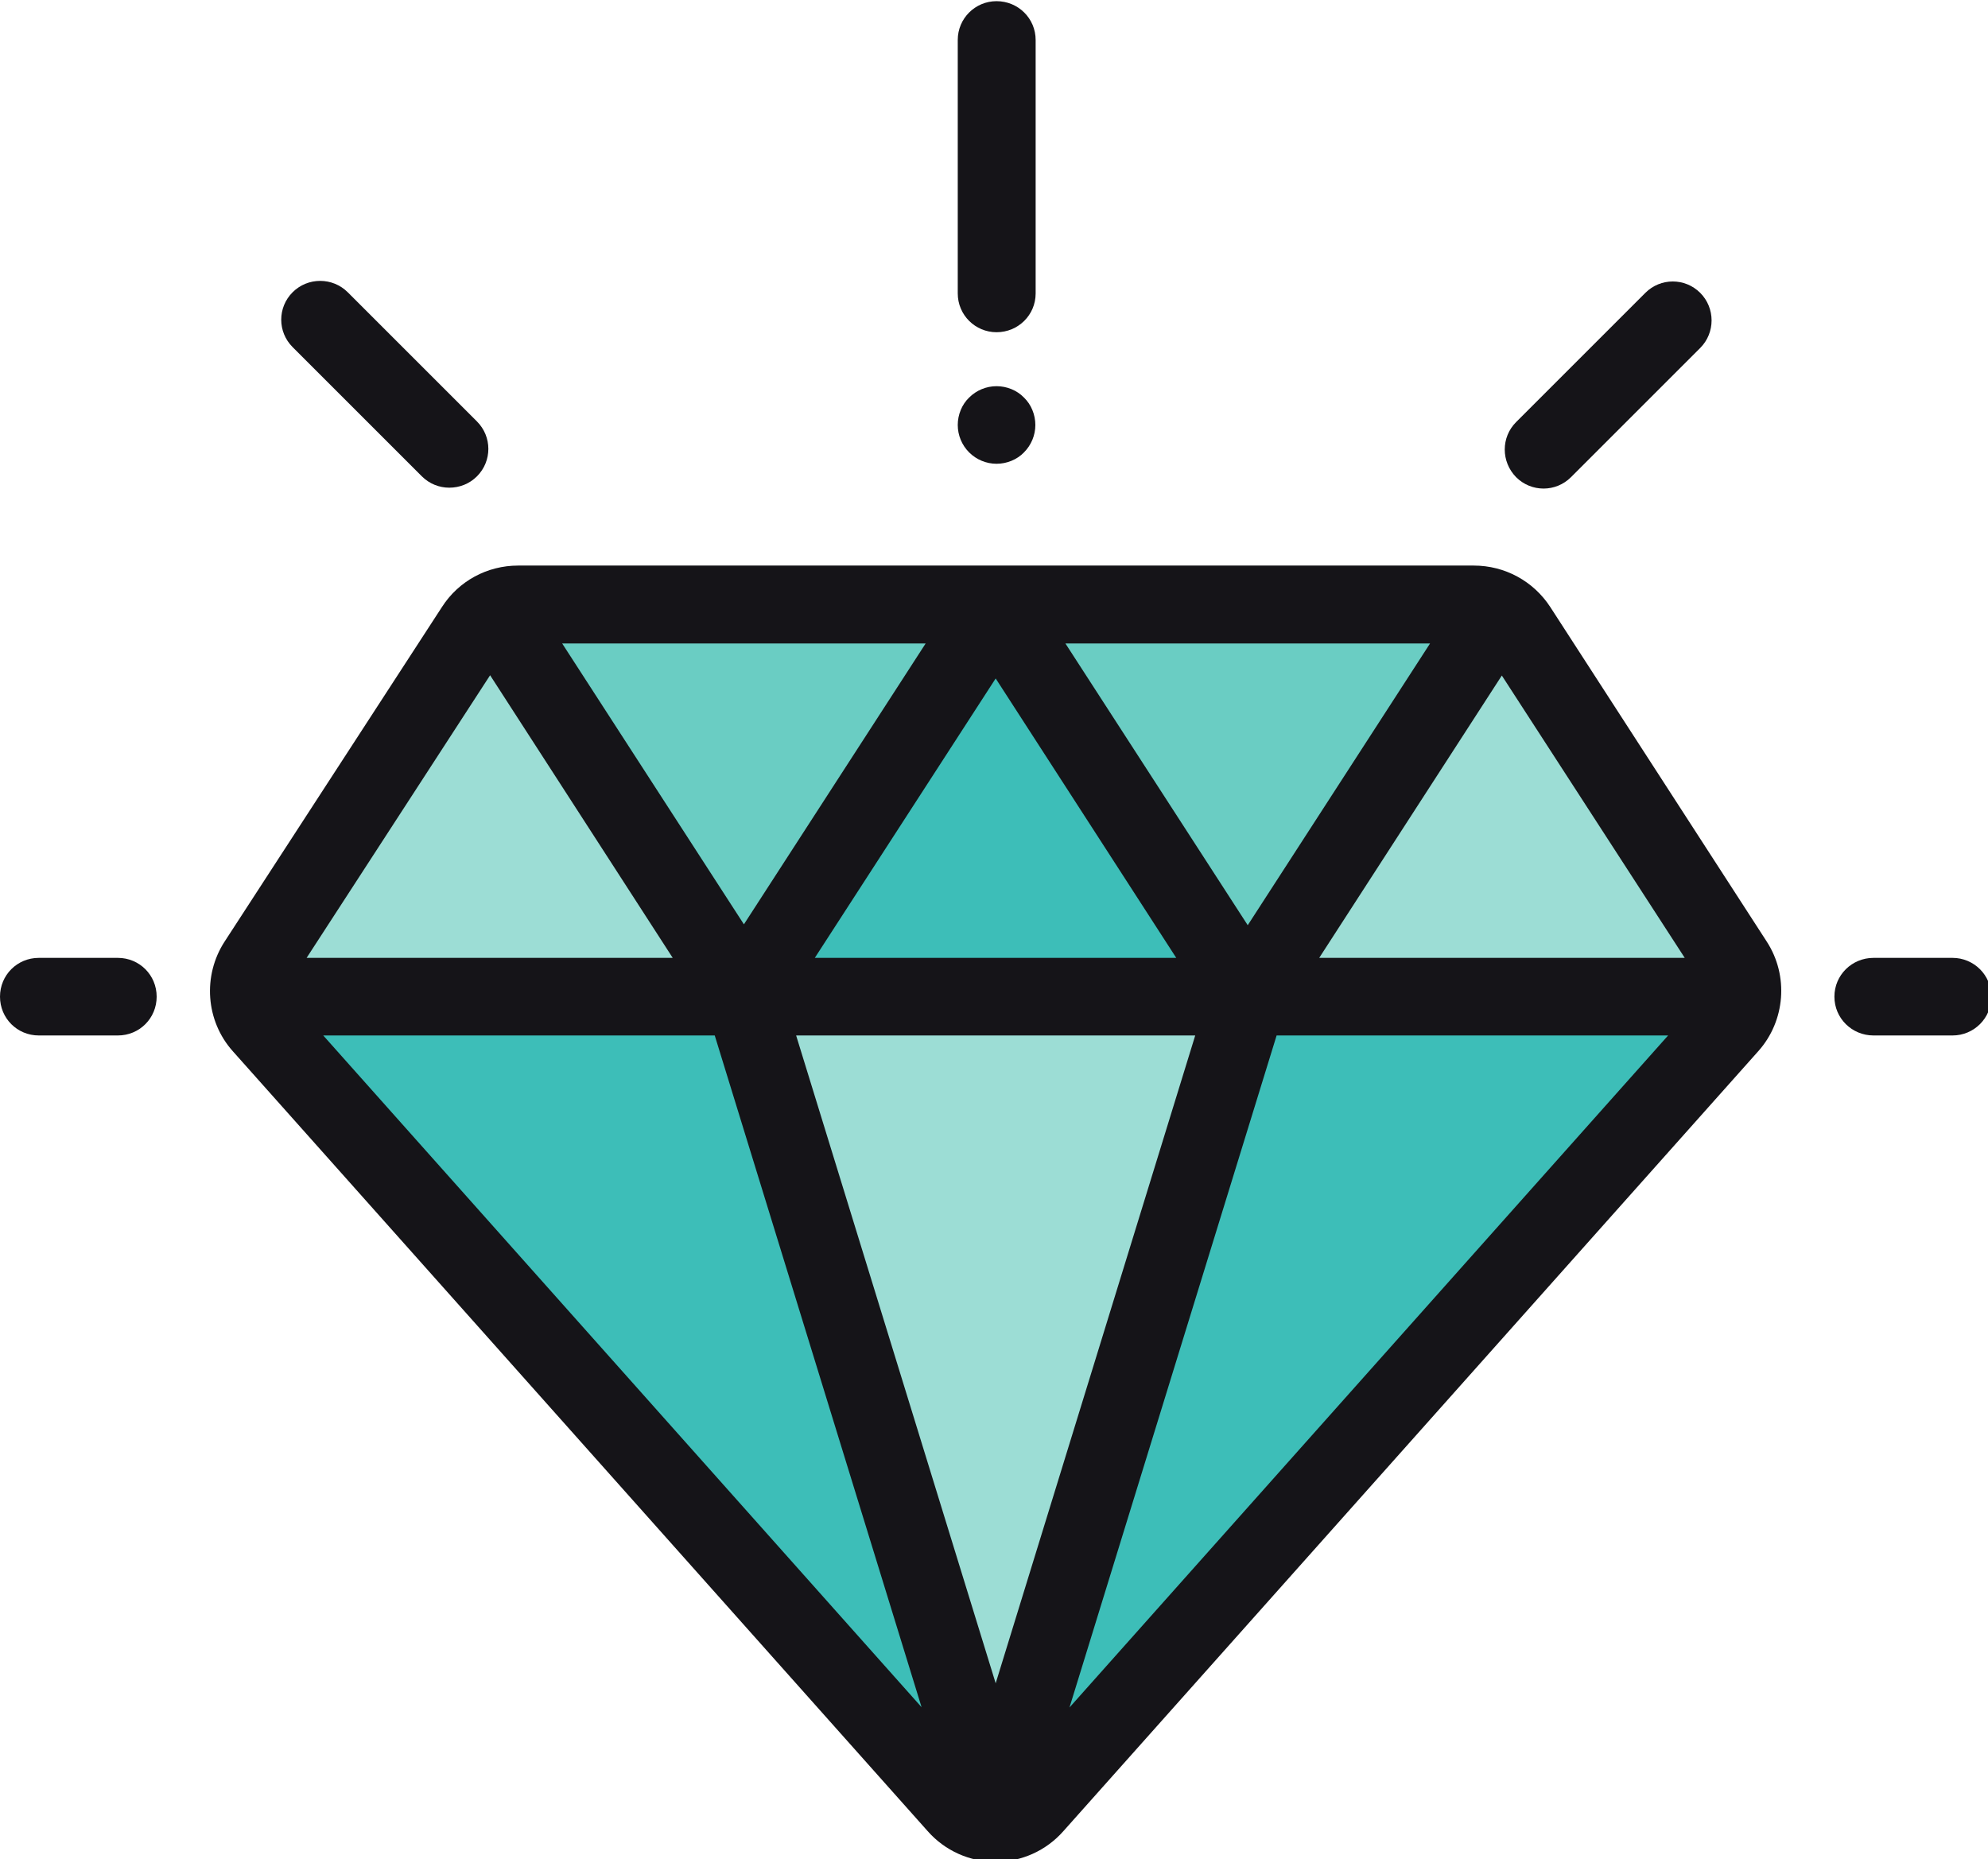<?xml version="1.0" encoding="UTF-8" standalone="no"?>
<svg
   xmlns:dc="http://purl.org/dc/elements/1.1/"
   xmlns:cc="http://creativecommons.org/ns#"
   xmlns:rdf="http://www.w3.org/1999/02/22-rdf-syntax-ns#"
   xmlns:svg="http://www.w3.org/2000/svg"
   xmlns="http://www.w3.org/2000/svg"
   xmlns:sodipodi="http://sodipodi.sourceforge.net/DTD/sodipodi-0.dtd"
   xmlns:inkscape="http://www.inkscape.org/namespaces/inkscape"
   version="1.0"
   width="180.32mm"
   height="168.64mm"
   id="svg37"
   sodipodi:docname="image3.svg"
   inkscape:version="0.92.3 (2405546, 2018-03-11)">
  <sodipodi:namedview
     pagecolor="#ffffff"
     bordercolor="#666666"
     borderopacity="1"
     objecttolerance="10"
     gridtolerance="10"
     guidetolerance="10"
     inkscape:pageopacity="0"
     inkscape:pageshadow="2"
     inkscape:window-width="683"
     inkscape:window-height="749"
     id="namedview39"
     showgrid="false"
     inkscape:zoom="0.37026605"
     inkscape:cx="-52.198463"
     inkscape:cy="318.68976"
     inkscape:window-x="683"
     inkscape:window-y="0"
     inkscape:window-maximized="0"
     inkscape:current-layer="svg37" />
  <defs
     id="defs9">
    <clipPath
       clipPathUnits="userSpaceOnUse"
       id="clipEmfPath1">
      <path
         d="  M 0,0   L 0,0   L 0,639.12   L 683.275,639.12   L 683.275,0 "
         id="path2" />
    </clipPath>
    <clipPath
       clipPathUnits="userSpaceOnUse"
       id="clipEmfPath2">
      <path
         d="  M 0,0.4   L 0,0.4   L 0,639.02   L 683.275,639.02   L 683.275,0.4 "
         id="path5" />
    </clipPath>
    <pattern
       id="EMFhbasepattern"
       patternUnits="userSpaceOnUse"
       width="6"
       height="6"
       x="0"
       y="0" />
  </defs>
  <path
     style="fill:#3dbeb8;fill-rule:nonzero;fill-opacity:1;stroke:none;"
     clip-path="url(#clipEmfPath1)"
     d="  M 505.255,207.207   L 505.255,207.207   L 177.619,207.207   C 171.519,207.207 165.918,210.307 162.718,215.307   L 88.21,330.01   C 83.809,336.711 84.509,345.511 89.81,351.511   L 328.036,619.02   C 335.137,626.92 347.538,626.92 354.539,619.02   L 592.865,351.511   C 598.165,345.511 598.866,336.711 594.465,330.01   L 520.257,215.307   C 516.957,210.307 511.356,207.207 505.255,207.207   z "
     id="path11" />
  <path
     style="fill:#6acdc3;fill-rule:nonzero;fill-opacity:1;stroke:none;"
     clip-path="url(#clipEmfPath1)"
     d="  M 520.257,215.307   L 520.257,215.307   C 516.957,210.307 511.356,207.207 505.255,207.207   L 177.619,207.207   C 171.519,207.207 165.918,210.307 162.718,215.307   L 88.21,330.01   C 85.809,333.611 85.009,337.711 85.409,341.711   L 597.265,341.711   C 597.665,337.711 596.765,333.611 594.465,330.01   L 520.257,215.307   z "
     id="path13" />
  <path
     style="fill:#9cddd5;fill-rule:nonzero;fill-opacity:1;stroke:none;"
     clip-path="url(#clipEmfPath1)"
     d="  M 427.747,341.711   L 427.747,341.711   L 341.337,622.42   L 254.828,341.711   L 427.747,341.711   z "
     id="path15" />
  <path
     style="fill:#3dbeb8;fill-rule:nonzero;fill-opacity:1;stroke:none;"
     clip-path="url(#clipEmfPath1)"
     d="  M 254.828,341.711   L 254.828,341.711   L 341.337,208.107   L 427.747,341.711   L 254.828,341.711   z "
     id="path17" />
  <path
     style="fill:#9cddd5;fill-rule:nonzero;fill-opacity:1;stroke:none;"
     clip-path="url(#clipEmfPath1)"
     d="  M 78.409,341.711   L 78.409,341.711   L 164.818,208.107   L 251.328,341.711   L 78.409,341.711   z "
     id="path19" />
  <path
     style="fill:#9cddd5;fill-rule:nonzero;fill-opacity:1;stroke:none;"
     clip-path="url(#clipEmfPath2)"
     d="  M 425.547,341.711   L 425.547,341.711   L 511.956,208.107   L 598.466,341.711   L 425.547,341.711   z "
     id="path21" />
  <path
     style="fill:#151418;fill-rule:nonzero;fill-opacity:1;stroke:none;"
     clip-path="url(#clipEmfPath2)"
     d="  M 168.018,231.507   L 168.018,231.507   L 230.625,328.41   L 105.112,328.41   L 168.018,231.507   L 168.018,231.507   z  M 577.563,328.41   L 577.563,328.41   L 452.249,328.41   L 514.856,231.607   L 577.563,328.41   L 577.563,328.41   z  M 437.648,355.011   L 437.648,355.011   L 571.863,355.011   L 366.64,585.419   L 437.648,355.011   L 437.648,355.011   z  M 315.935,585.319   L 315.935,585.319   L 110.812,355.011   L 245.027,355.011   L 315.935,585.319   L 315.935,585.319   z  M 255.028,316.91   L 255.028,316.91   L 192.721,220.607   L 317.335,220.607   L 255.028,316.91   L 255.028,316.91   z  M 365.24,220.607   L 365.24,220.607   L 490.254,220.607   L 427.747,317.21   L 365.24,220.607   L 365.24,220.607   z  M 279.331,328.41   L 279.331,328.41   L 341.337,232.607   L 403.244,328.41   L 279.331,328.41   L 279.331,328.41   z  M 409.745,355.011   L 409.745,355.011   L 341.337,577.118   L 272.93,355.011   L 409.745,355.011   L 409.745,355.011   z  M 531.458,208.107   L 531.458,208.107   C 525.658,199.206 515.856,193.906 505.255,193.906   L 177.619,193.906   C 167.018,193.906 157.217,199.206 151.517,208.107   L 77.008,322.81   C 69.408,334.511 70.508,350.011 79.809,360.411   L 318.035,627.82   C 323.935,634.52 332.436,638.32 341.337,638.32   C 341.337,638.32 341.337,638.32 341.337,638.32   C 350.138,638.32 358.639,634.52 364.54,627.82   L 602.766,360.411   C 612.067,350.011 613.267,334.511 605.666,322.81   L 531.458,208.107   z "
     id="path23" />
  <path
     style="fill:#151418;fill-rule:nonzero;fill-opacity:1;stroke:none;"
     clip-path="url(#clipEmfPath2)"
     d="  M 40.404,328.41   L 40.404,328.41   L 13.301,328.41   C 5.901,328.41 0,334.311 0,341.711   C 0,349.111 5.901,355.011 13.301,355.011   L 40.404,355.011   C 47.805,355.011 53.706,349.111 53.706,341.711   C 53.706,334.311 47.805,328.41 40.404,328.41   z "
     id="path25" />
  <path
     style="fill:#151418;fill-rule:nonzero;fill-opacity:1;stroke:none;"
     clip-path="url(#clipEmfPath1)"
     d="  M 669.373,328.41   L 669.373,328.41   L 642.27,328.41   C 634.869,328.41 628.869,334.311 628.869,341.711   C 628.869,349.111 634.869,355.011 642.27,355.011   L 669.373,355.011   C 676.674,355.011 682.675,349.111 682.675,341.711   C 682.675,334.311 676.674,328.41 669.373,328.41   z "
     id="path27" />
  <path
     style="fill:#151418;fill-rule:nonzero;fill-opacity:1;stroke:none;"
     clip-path="url(#clipEmfPath1)"
     d="  M 529.158,167.505   L 529.158,167.505   C 532.558,167.505 535.959,166.205 538.559,163.605   L 582.864,119.304   C 588.064,114.104 588.064,105.603 582.864,100.403   C 577.663,95.203 569.262,95.203 564.062,100.403   L 519.757,144.705   C 514.556,149.905 514.556,158.305 519.757,163.605   C 522.357,166.205 525.758,167.505 529.158,167.505   z "
     id="path29" />
  <path
     style="fill:#151418;fill-rule:nonzero;fill-opacity:1;stroke:none;"
     clip-path="url(#clipEmfPath1)"
     d="  M 144.616,163.305   L 144.616,163.305   C 147.216,165.905 150.616,167.205 154.017,167.205   C 157.517,167.205 160.918,165.905 163.518,163.305   C 168.718,158.105 168.718,149.705 163.518,144.505   L 119.213,100.203   C 114.012,95.003 105.512,95.003 100.311,100.203   C 95.11,105.403 95.11,113.804 100.311,119.004   L 144.616,163.305   z "
     id="path31" />
  <path
     style="fill:#151418;fill-rule:nonzero;fill-opacity:1;stroke:none;"
     clip-path="url(#clipEmfPath1)"
     d="  M 341.637,113.904   L 341.637,113.904   C 349.038,113.904 355.039,108.003 355.039,100.603   L 355.039,13.7   C 355.039,6.3 349.038,0.4 341.637,0.4   C 334.337,0.4 328.336,6.3 328.336,13.7   L 328.336,100.603   C 328.336,108.003 334.337,113.904 341.637,113.904   z "
     id="path33" />
  <path
     style="fill:#151418;fill-rule:nonzero;fill-opacity:1;stroke:none;"
     clip-path="url(#clipEmfPath1)"
     d="  M 341.637,159.005   L 341.637,159.005   C 345.138,159.005 348.638,157.605 351.038,155.105   C 353.539,152.605 354.939,149.205 354.939,145.705   C 354.939,142.204 353.539,138.704 351.038,136.304   C 348.638,133.804 345.138,132.404 341.637,132.404   C 338.137,132.404 334.737,133.804 332.236,136.304   C 329.736,138.704 328.336,142.204 328.336,145.705   C 328.336,149.205 329.736,152.605 332.236,155.105   C 334.737,157.605 338.137,159.005 341.637,159.005   z "
     id="path35" />
</svg>
